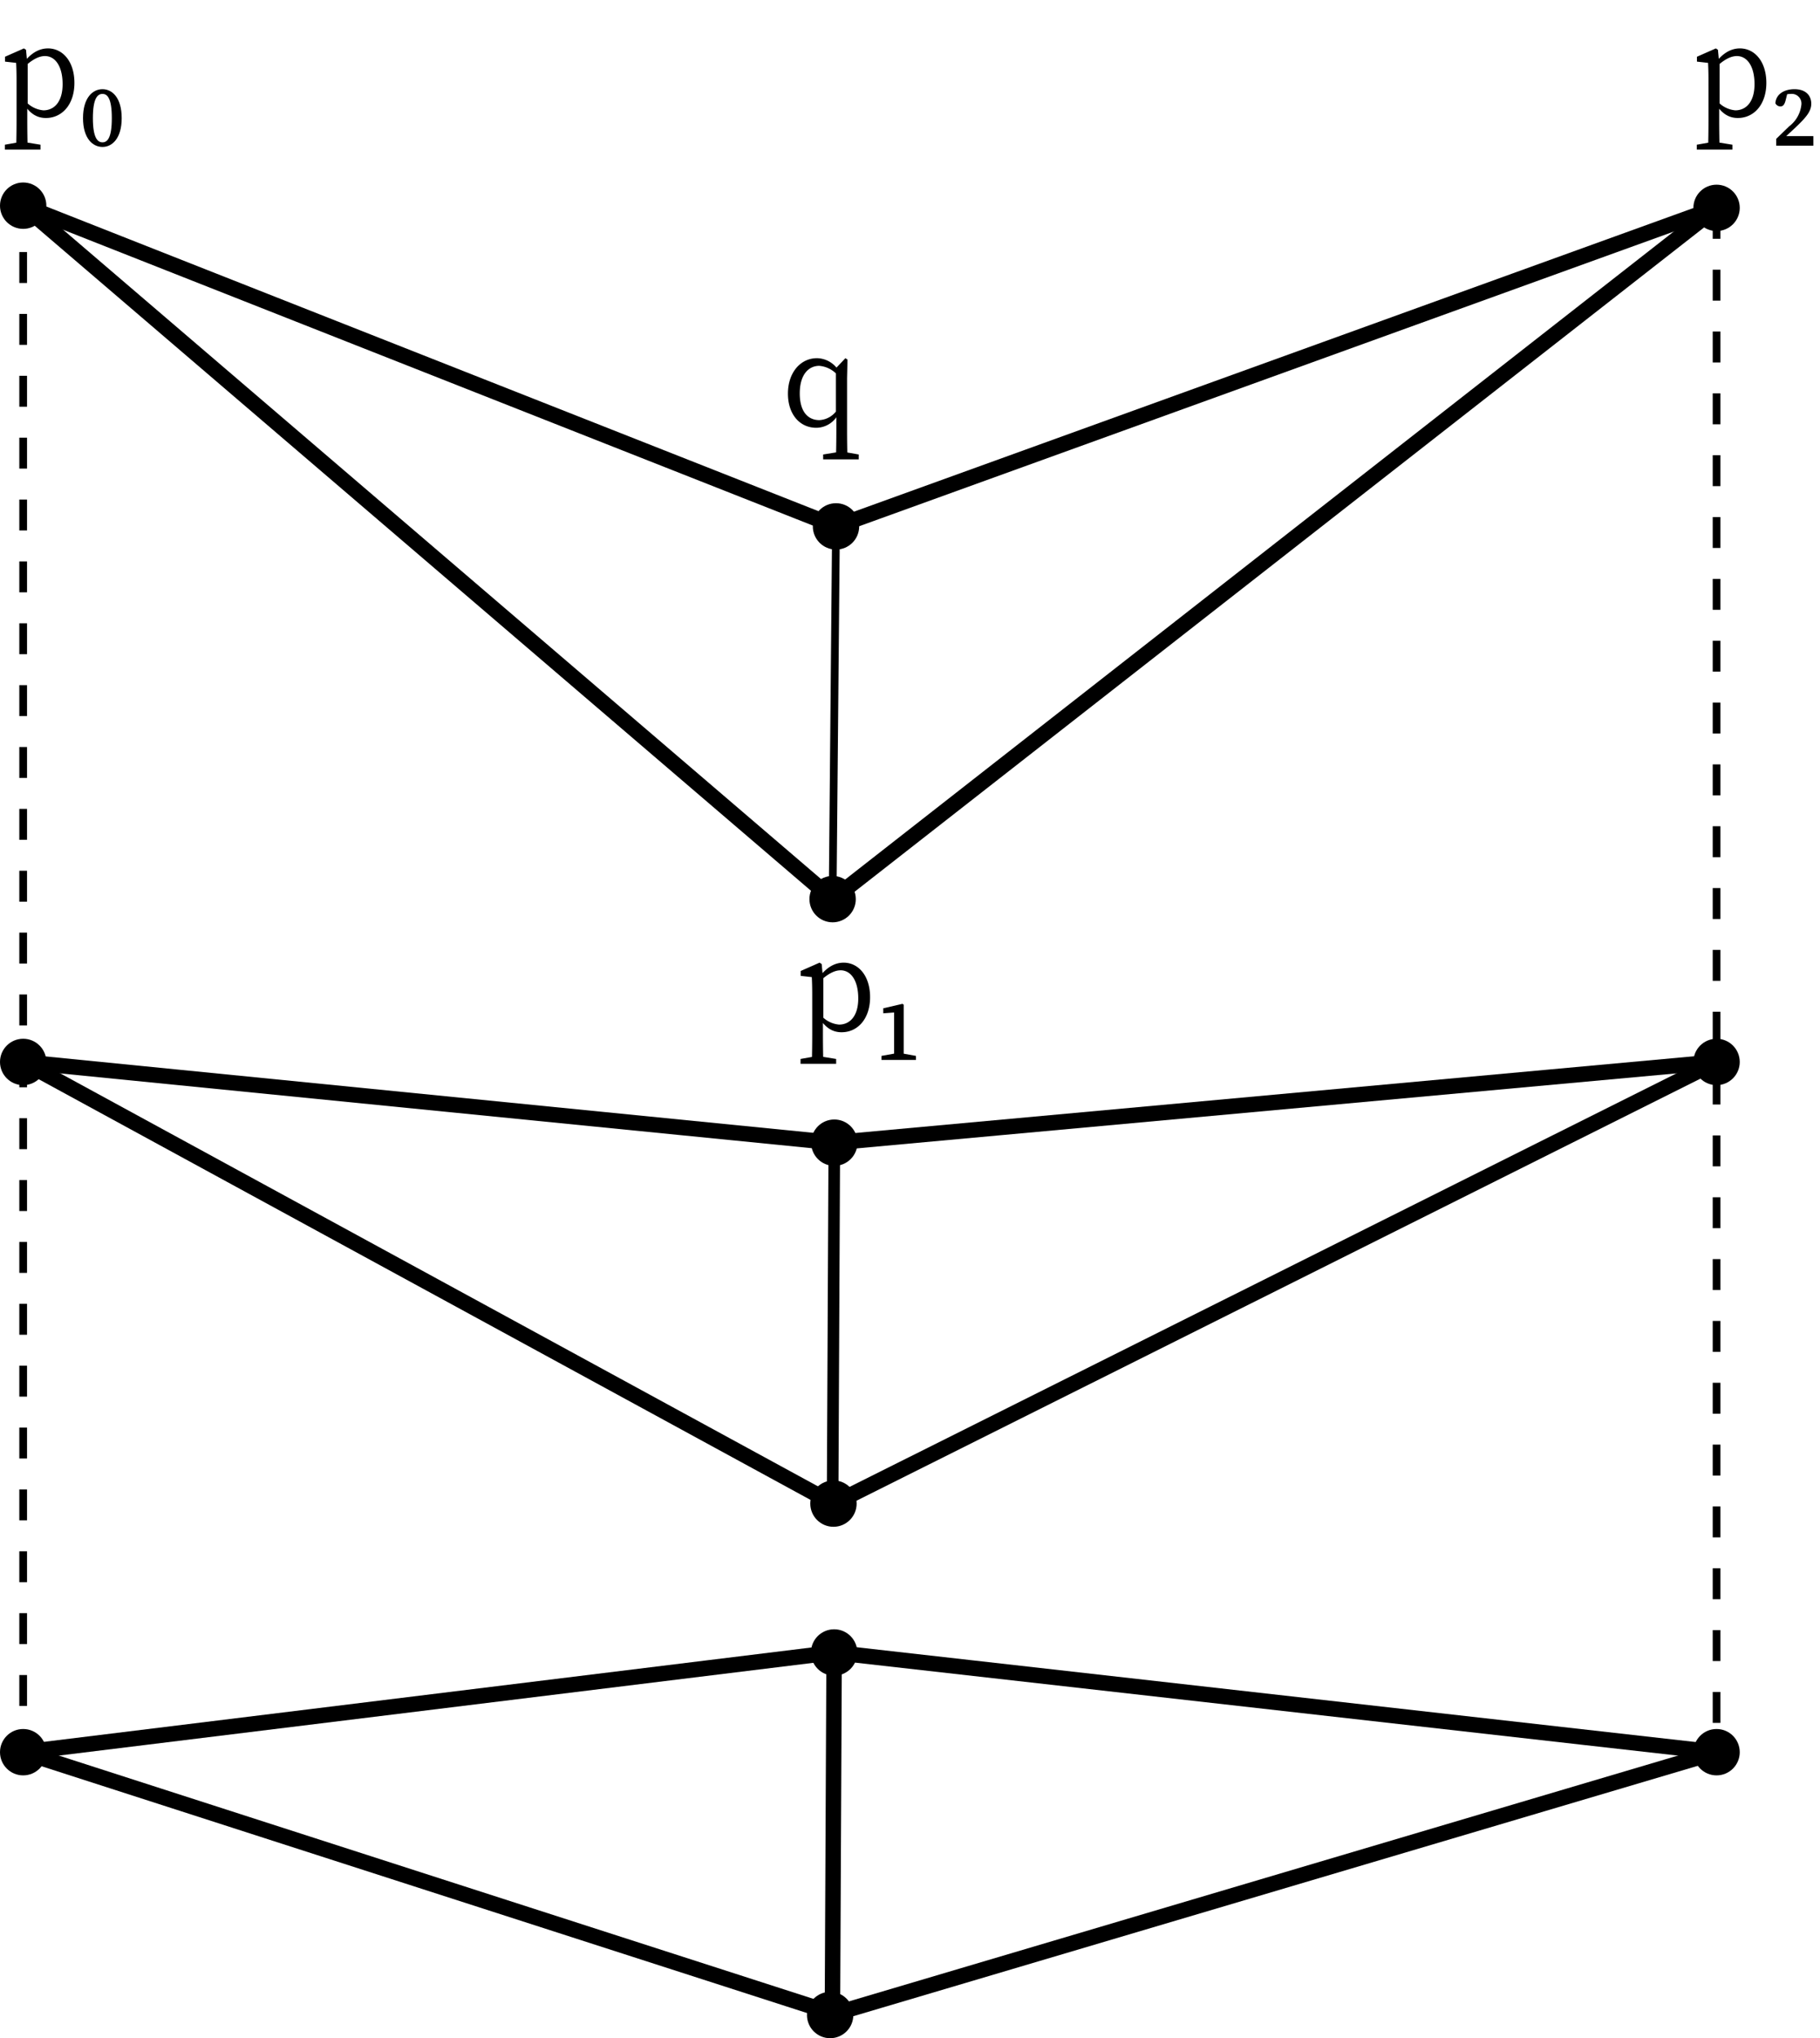 <svg xmlns="http://www.w3.org/2000/svg" id="Layer_1" width="235.578" height="263.686" data-name="Layer 1" viewBox="0 0 235.578 263.686"><defs><style>.cls-1,.cls-2,.cls-3,.cls-4,.cls-5{fill:none;stroke:#000;stroke-miterlimit:10}.cls-1{stroke-width:2px}.cls-3{stroke-width:1.5px}.cls-4{stroke-dasharray:4.002 4.002}.cls-5{stroke-dasharray:4}</style></defs><circle cx="222.19" cy="26.892" r="3"/><line x1="3" x2="107.773" y1="26.609" y2="116.322" class="cls-1"/><line x1="222.19" x2="107.773" y1="26.892" y2="116.322" class="cls-1"/><line x1="108.211" x2="107.773" y1="68.1" y2="116.322" class="cls-2"/><line x1="108.211" x2="3" y1="68.1" y2="26.609" class="cls-1"/><line x1="222.19" x2="108.211" y1="26.892" y2="68.1" class="cls-1"/><circle cx="107.773" cy="116.322" r="3"/><circle cx="108.211" cy="68.1" r="3"/><circle cx="3" cy="26.609" r="3"/><line x1="3" x2="107.882" y1="137.386" y2="194.523" class="cls-1"/><line x1="222.19" x2="107.44" y1="137.386" y2="194.744" class="cls-1"/><line x1="107.992" x2="107.773" y1="147.83" y2="193.954" class="cls-3"/><line x1="107.992" x2="3" y1="147.83" y2="137.386" class="cls-1"/><line x1="222.19" x2="107.992" y1="137.386" y2="147.83" class="cls-1"/><circle cx="222.19" cy="137.386" r="3"/><circle cx="3" cy="137.386" r="3"/><circle cx="107.992" cy="147.83" r="3"/><circle cx="107.882" cy="194.523" r="3"/><line x1="3" x2="107.859" y1="226.683" y2="260.476" class="cls-1"/><line x1="222.19" x2="107.417" y1="226.683" y2="260.697" class="cls-1"/><line x1="107.969" x2="107.75" y1="213.783" y2="259.907" class="cls-1"/><line x1="107.969" x2="3" y1="213.783" y2="226.683" class="cls-1"/><line x1="222.19" x2="107.969" y1="226.683" y2="213.783" class="cls-1"/><circle cx="3" cy="226.683" r="3"/><circle cx="222.19" cy="226.683" r="3"/><circle cx="107.969" cy="213.783" r="3"/><circle cx="107.453" cy="260.686" r="3"/><line x1="3" x2="3" y1="26.609" y2="28.609" class="cls-2"/><line x1="3" x2="3" y1="32.61" y2="222.682" class="cls-4"/><line x1="3" x2="3" y1="224.683" y2="226.683" class="cls-2"/><line x1="222.19" x2="222.19" y1="26.892" y2="226.683" class="cls-5"/><path d="M106.059,54.352a2.926,2.926,0,0,0,2.377-1.459l.162.469a3.21,3.21,0,0,1-2.935,1.98c-2.197,0-3.673-1.801-3.673-4.412,0-2.736,1.621-4.591,3.763-4.591a3.372,3.372,0,0,1,2.917,1.818l-.18.468a3.529,3.529,0,0,0-2.449-1.296c-1.35,0-2.521,1.099-2.521,3.565C103.52,53.29,104.6,54.352,106.059,54.352Zm3.061,4.087,2.035.36v.63h-4.609v-.63l2.214-.36Zm.576.99h-1.495c.036-1.261.054-2.557.054-3.817V53.811l-.054-.252V47.635l1.225-1.296.27.18-.054,2.431v6.662C109.642,56.873,109.66,58.168,109.696,59.429Z"/><path d="M5.24,18.722v.63H.63v-.63L2.665,18.361H3.025ZM2.143,10.403c0-.99-.018-1.549-.054-2.27L.648,7.972V7.342L3.097,6.262l.271.18.144,1.53.072.036V13.626l-.054.107v1.801c0,1.261.018,2.557.054,3.817H2.089q.053-1.891.054-3.781ZM5.816,7.252c-.667,0-1.567.324-2.881,1.603l-.162-.324c1.044-1.584,2.214-2.269,3.439-2.269,1.909,0,3.421,1.692,3.421,4.465,0,2.773-1.584,4.538-3.691,4.538-1.099,0-2.215-.505-3.169-2.377l.162-.288a3.509,3.509,0,0,0,2.683,1.675c1.369,0,2.485-1.062,2.485-3.386C8.103,8.566,7.148,7.252,5.816,7.252Z"/><path d="M15.752,15.282c0,2.611-1.225,3.728-2.485,3.728-1.278,0-2.521-1.116-2.521-3.728,0-2.629,1.243-3.745,2.521-3.745C14.527,11.537,15.752,12.653,15.752,15.282ZM13.267,18.415c.63,0,1.206-.558,1.206-3.133,0-2.574-.576-3.133-1.206-3.133-.63,0-1.243.54-1.243,3.133C12.024,17.857,12.637,18.415,13.267,18.415Z"/><path d="M108.229,137v.63h-4.609v-.63l2.035-.36h.36Zm-3.097-8.318c0-.99-.018-1.549-.054-2.27l-1.44-.162v-.63l2.448-1.08.271.18.144,1.53.072.036v5.618l-.054.107V133.812c0,1.261.018,2.557.054,3.817h-1.494q.053-1.891.054-3.781Zm3.673-3.151c-.667,0-1.567.324-2.881,1.603l-.162-.324c1.044-1.584,2.214-2.269,3.439-2.269,1.909,0,3.421,1.692,3.421,4.465,0,2.773-1.584,4.538-3.691,4.538-1.099,0-2.215-.505-3.169-2.377l.162-.288a3.509,3.509,0,0,0,2.683,1.675c1.369,0,2.485-1.062,2.485-3.386C111.091,126.844,110.137,125.53,108.805,125.53Z"/><path d="M118.561,136.603v.522h-4.465V136.603l1.71-.306h1.062Zm-1.747-6.734.162.108v7.148H115.733v-6.14l-1.404.107v-.648Z"/><path d="M224.24,18.722v.63h-4.609v-.63l2.035-.36h.36Zm-3.097-8.318c0-.99-.018-1.549-.054-2.27l-1.44-.162V7.342l2.448-1.08.271.18.144,1.53.072.036V13.626l-.054.107v1.801c0,1.261.018,2.557.054,3.817h-1.494q.053-1.891.054-3.781ZM224.816,7.252c-.667,0-1.567.324-2.881,1.603l-.162-.324c1.044-1.584,2.214-2.269,3.439-2.269,1.909,0,3.421,1.692,3.421,4.465,0,2.773-1.584,4.538-3.691,4.538-1.099,0-2.215-.505-3.169-2.377l.162-.288a3.509,3.509,0,0,0,2.683,1.675c1.369,0,2.485-1.062,2.485-3.386C227.103,8.566,226.148,7.252,224.816,7.252Z"/><path d="M229.908,17.965l1.675-1.62a4.033,4.033,0,0,0,1.584-2.791,1.253,1.253,0,0,0-1.368-1.404,2.87,2.87,0,0,0-1.116.234l.72-.505-.252,1.009c-.162.685-.378.882-.702.882a.734.734,0,0,1-.648-.414c.09-1.224,1.207-1.818,2.467-1.818,1.566,0,2.179.918,2.179,1.873,0,1.026-.685,1.818-2.305,3.331l-1.71,1.584.252-.72h4.033v1.242H229.908Z"/></svg>